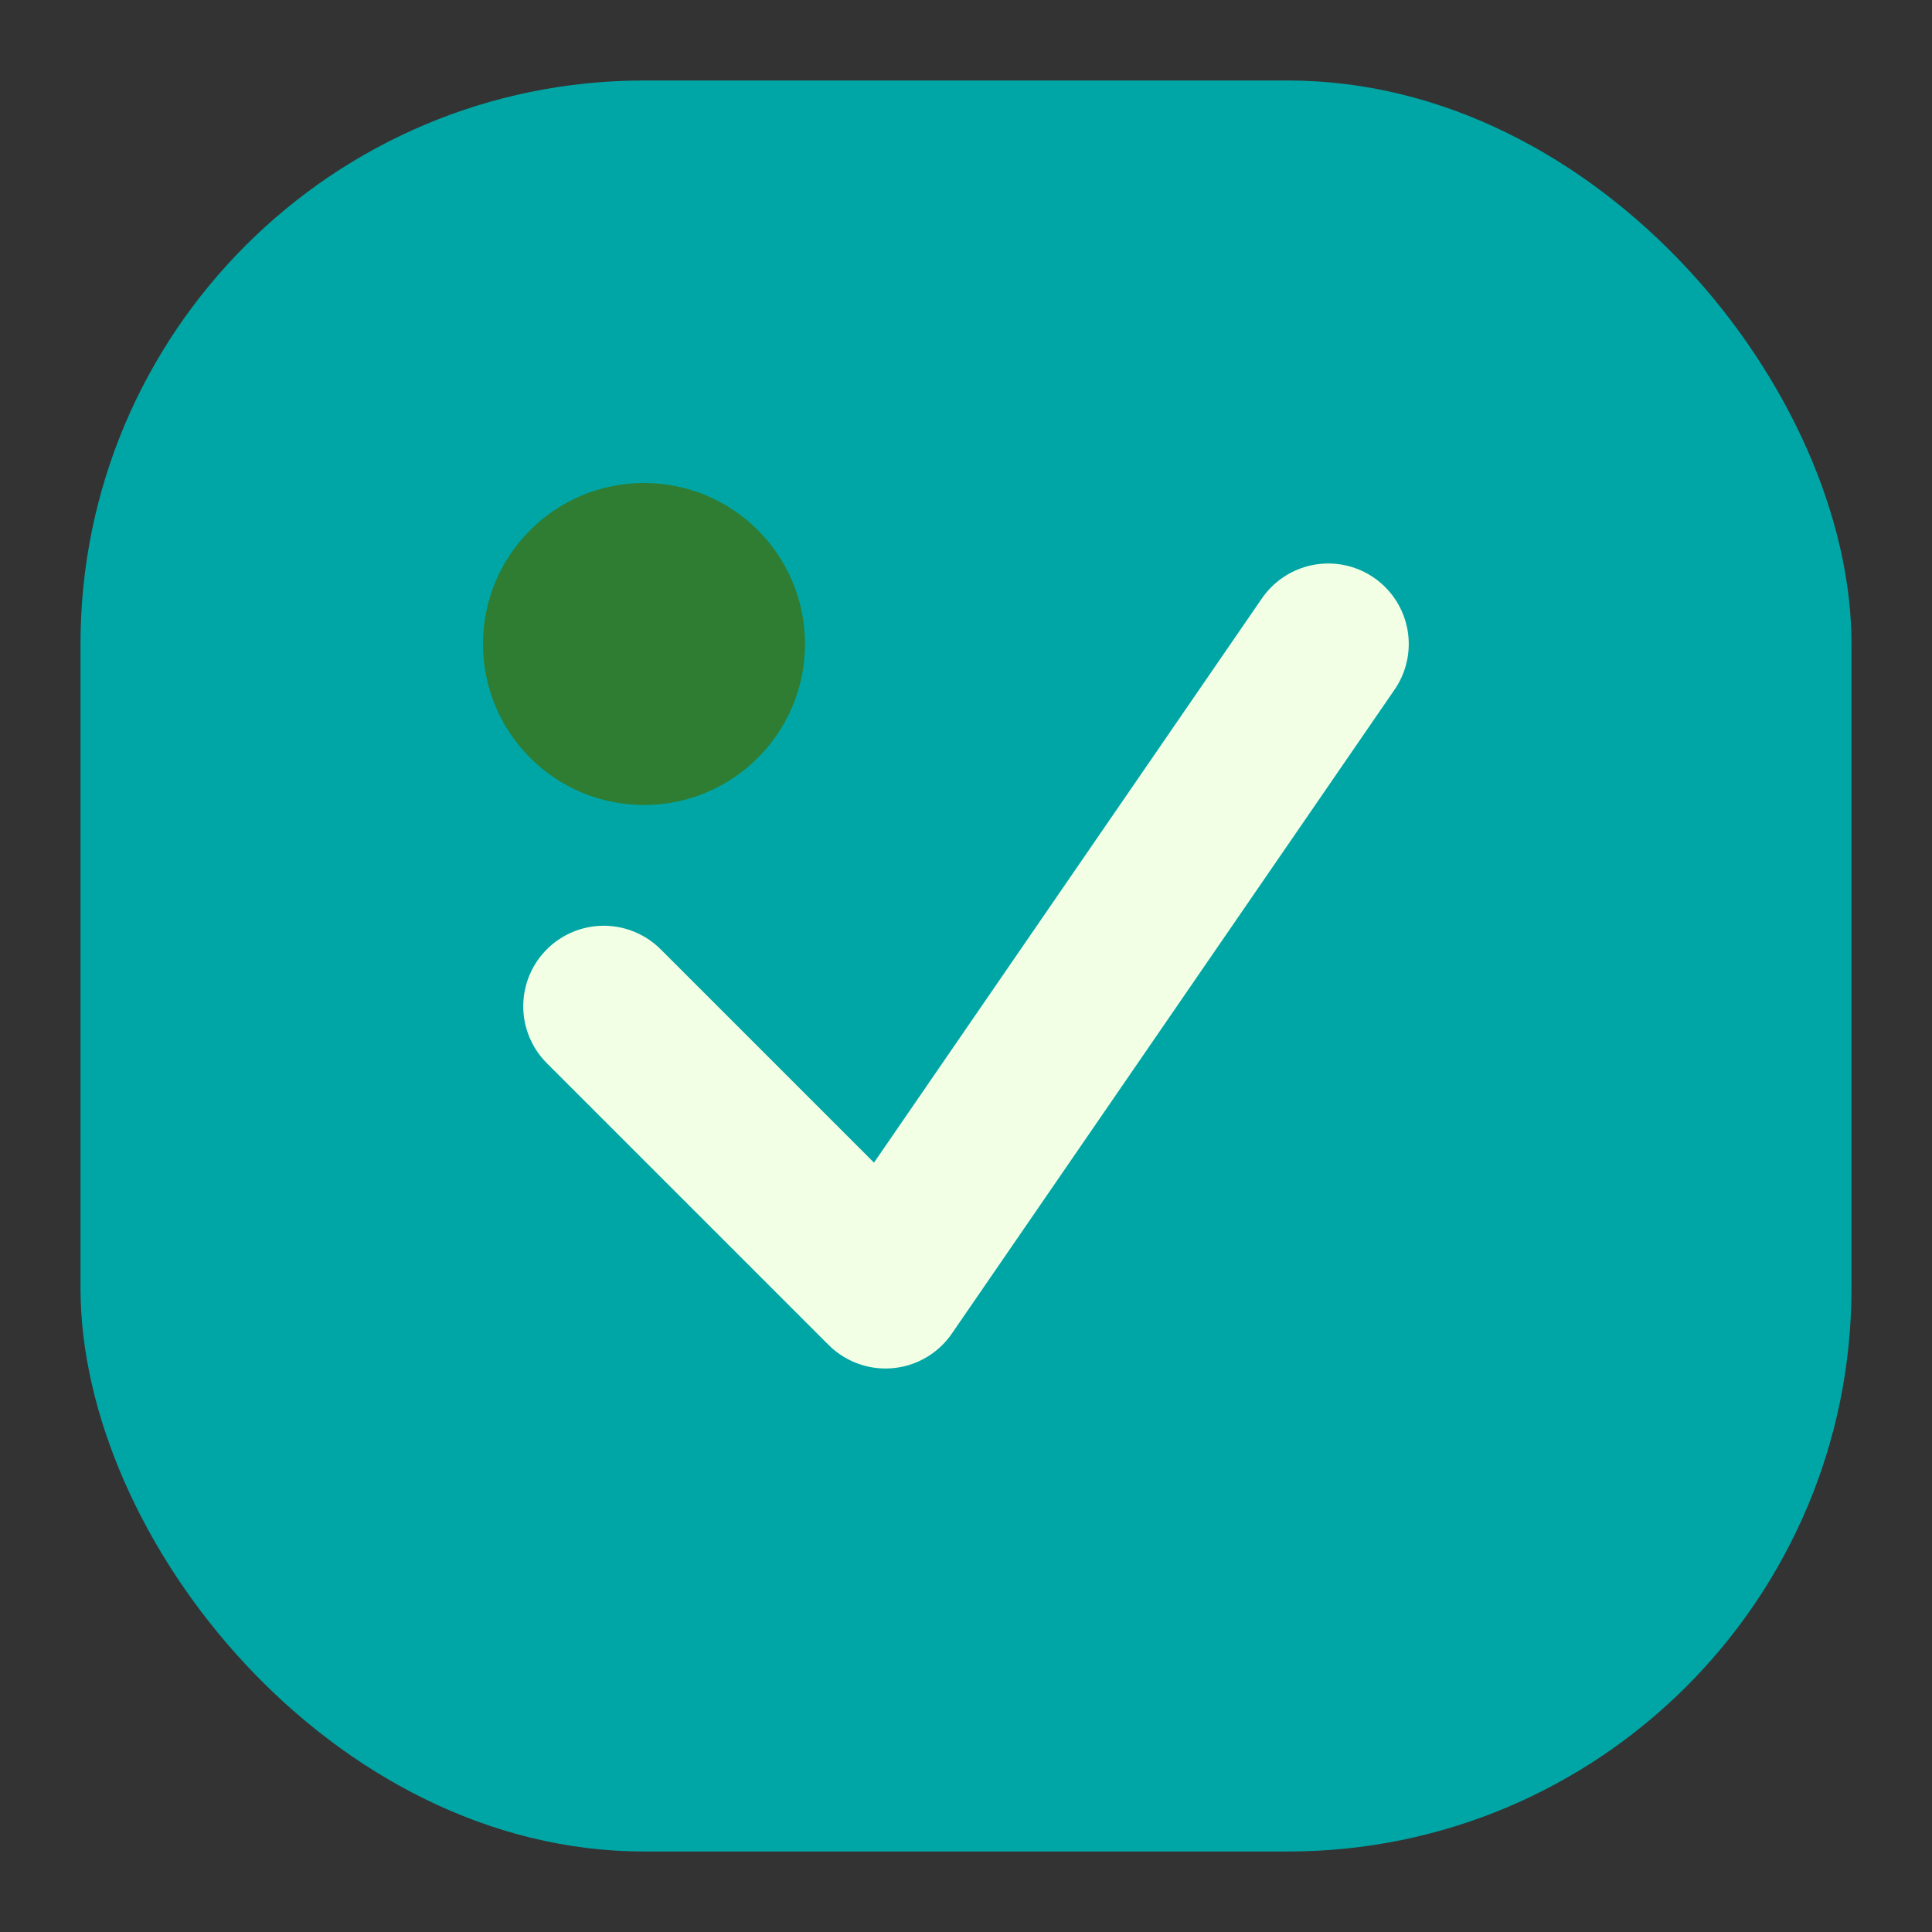 <svg xmlns="http://www.w3.org/2000/svg" viewBox="0 0 48 48" role="img" aria-hidden="true">
  <rect x="0" y="0" width="48" height="48" fill="#333333" stroke="none"/>
  <rect width="44" height="44" x="2" y="2" rx="14" fill="#00A6A6" />
  <path d="M15 25l7 7 11-16" fill="none" stroke="#F3FFE5" stroke-width="4" stroke-linecap="round" stroke-linejoin="round" />
  <circle cx="16" cy="16" r="4" fill="#2E7D32" />
</svg>

